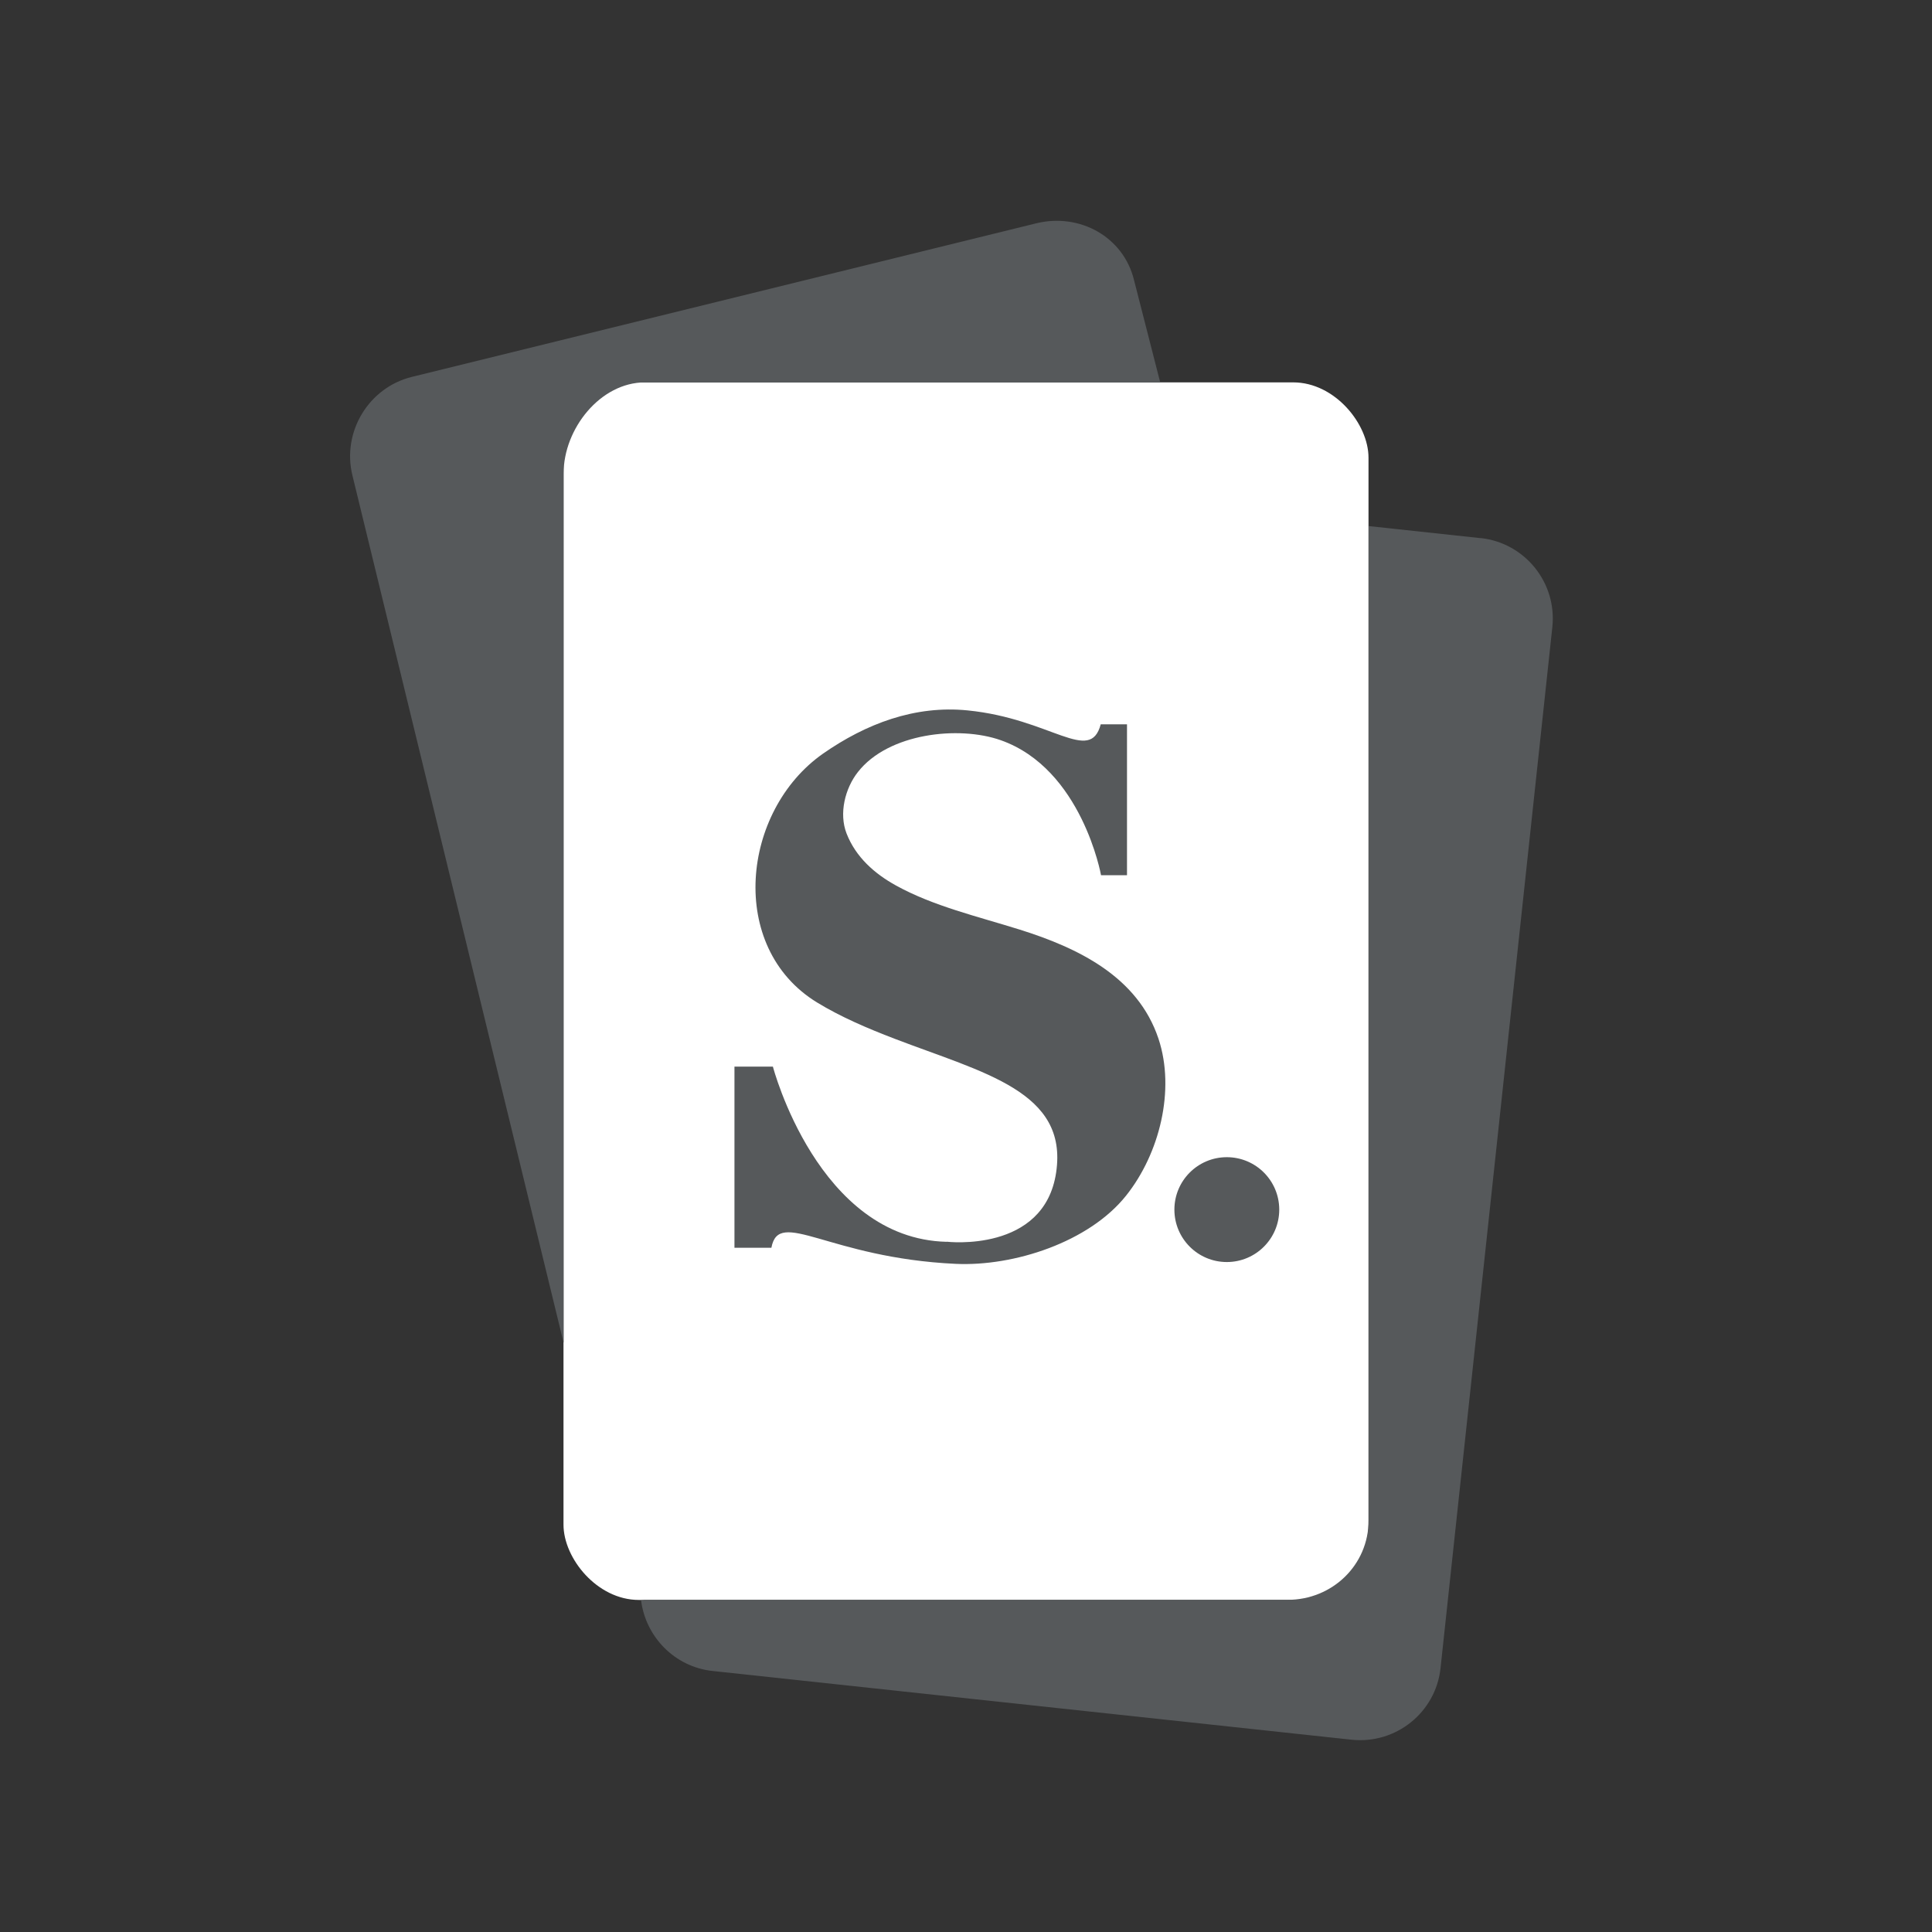 <?xml version="1.0" encoding="UTF-8"?><svg id="a" xmlns="http://www.w3.org/2000/svg" width="192" height="192" viewBox="0 0 192 192"><rect x="0" y="0" width="192" height="192" fill="#333333" stroke="none"/><rect x="56" y="38" width="80" height="121" rx="7.48" ry="7.48" style="fill:#fff;"/><path d="M94.08,123.41c-12.8-.3-17.27-17.41-17.27-17.41h-3.82v18h3.67c.74-4,5.66,1.01,18.31,1.6,5.79,.27,13.26-2.16,16.94-6.78,3.32-4.16,4.91-10.5,3.22-15.59-2.06-6.18-8-9.03-13.8-10.85-4.19-1.31-8.57-2.33-12.27-4.37-2.15-1.18-4.02-2.84-4.93-5.18-.77-1.98-.16-4.47,1.13-6.11,3.02-3.86,10.02-4.63,14.19-3.16,8.08,2.85,9.97,13.42,9.97,13.42h2.58v-15h-2.61c-1.07,4-4.92-.55-13.22-1.38-5.25-.53-10.12,1.33-14.37,4.29-8.12,5.68-9.54,19.26-.61,24.73,2.39,1.46,5.08,2.6,7.69,3.6,8.93,3.42,17.27,5.25,16.08,13.29-1.19,8.04-10.87,6.89-10.87,6.89Z" style="fill:#56595b;"/><circle cx="121.92" cy="120.21" r="5.21" style="fill:#56595b;"/><path d="M115.3,38l-2.6-10.16c-1.05-4.31-5.4-6.7-9.71-5.65l-62.04,15.26c-4.31,1.05-6.98,5.47-5.93,9.78l20.99,86.21V47.05c0-4.44,3.65-9.05,8.09-9.05h51.21Zm31.84,15.48l-11.13-1.2v98.81c0,4.44-3.61,7.9-8.05,7.9h-63.86c-.13,0-.26,.05-.39,.05,.45,3.61,3.33,6.62,7.11,7.02l63.49,6.83c4.41,.47,8.38-2.71,8.85-7.12l11.11-103.45c.47-4.41-2.72-8.37-7.13-8.85h0Z" style="fill:#56595b;"/></svg>